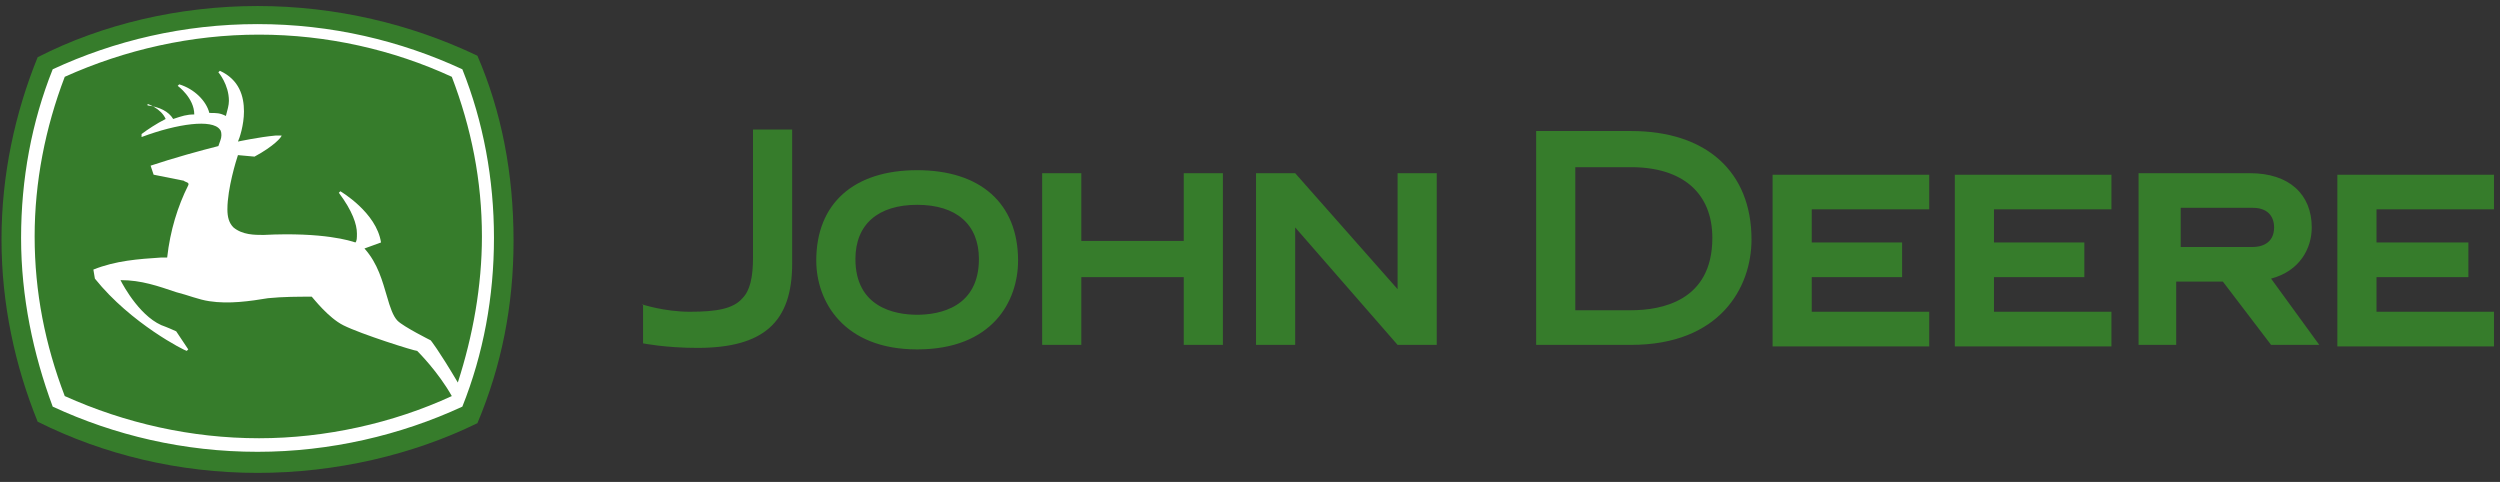<?xml version="1.0" encoding="utf-8"?>
<!-- Generator: Adobe Illustrator 25.4.1, SVG Export Plug-In . SVG Version: 6.00 Build 0)  -->
<svg version="1.1" id="Layer_1" xmlns="http://www.w3.org/2000/svg" xmlns:xlink="http://www.w3.org/1999/xlink" x="0px" y="0px"
	 viewBox="0 0 166 32" style="enable-background:new 0 0 166 32;" xml:space="preserve">
<rect x="0" y="0" width="166" height="32" fill="#333333" stroke="none"/>
<style type="text/css">
	.st0{fill-rule:evenodd;clip-rule:evenodd;fill:#367C2B;}
	.st1{fill-rule:evenodd;clip-rule:evenodd;fill:#FFFFFF;}
</style>
<path class="st0" d="M95.4,22.9V11.5h-2.6v7.7L86,11.5h-2.6v11.4H86v-7.8l6.8,7.8H95.4z M149.6,16.4c0.5,0,1.4-0.2,1.4-1.3
	c0-0.8-0.5-1.3-1.4-1.3h-4.8v2.6L149.6,16.4z M154,22.9h-3.2l-3.2-4.2h-3.1v4.2H142V11.5h7.4c2.6,0,4.1,1.4,4.1,3.6
	c0,1.4-0.8,2.9-2.7,3.4L154,22.9z M108.3,8.7c5,0,8,2.7,8,7.2c0,3.2-2.1,7-8,7h-6.3V8.7H108.3z M104.6,11.1v9.5h3.7
	c2,0,5.4-0.6,5.4-4.8c0-3-2-4.7-5.4-4.7H104.6z M157.8,20.6v-2.2h6.1v-2.3h-6.1v-2.2h7.8v-2.3h-10.4v11.4h10.4v-2.3H157.8z
	 M132.4,20.6v-2.2h6v-2.3h-6v-2.2h7.8v-2.3h-10.4v11.4h10.4v-2.3H132.4z M120.3,20.6v-2.2h6v-2.3h-6v-2.2h7.8v-2.3h-10.4v11.4h10.4
	v-2.3H120.3z M78.6,11.5v4.5h-6.8v-4.5h-2.6v11.4h2.6v-4.5h6.8v4.5h2.6V11.5H78.6z M60.9,20.9c-1.5,0-4.1-0.5-4.1-3.7
	c0-2.3,1.5-3.6,4.1-3.6c2.6,0,4.1,1.3,4.1,3.6C65,20.4,62.4,20.9,60.9,20.9z M54.2,17.3c0,2.7,1.8,5.9,6.7,5.9c5,0,6.7-3.2,6.7-5.9
	c0-3.8-2.5-6-6.7-6S54.2,13.5,54.2,17.3z M42.6,20.2c0,0,1.5,0.5,3.2,0.5c1.8,0,2.9-0.2,3.5-0.9c0.5-0.5,0.7-1.4,0.7-2.7
	c0,0,0-8.5,0-8.5h2.6v8.9c0,3.9-1.9,5.6-6.3,5.6c-2.1,0-3.6-0.3-3.6-0.3V20.2z"/>
<path class="st0" d="M31.7,3.7c-4.4-2.1-9.4-3.3-14.6-3.3c-5.2,0-10.3,1.2-14.6,3.4c-1.5,3.7-2.4,7.8-2.4,12.1
	c0,4.3,0.9,8.4,2.4,12.1c4.4,2.2,9.4,3.4,14.6,3.4c5.2,0,10.3-1.2,14.6-3.3c1.6-3.8,2.4-7.8,2.4-12.1C34.1,11.5,33.3,7.4,31.7,3.7z"
	/>
<path class="st1" d="M12.5,12.3c-0.7,1.4-1.2,3-1.4,4.8c-0.1,0-0.4,0-0.4,0c-1.5,0.1-3,0.2-4.5,0.8l0.1,0.6c2.4,3,6,4.8,6.1,4.8
	l0.1-0.1L11.7,22c-0.2-0.1-0.7-0.3-0.7-0.3c-1.6-0.5-2.8-2.7-3-3.1c1.4,0,2.5,0.4,3.7,0.8c0.8,0.2,1.5,0.5,2.2,0.6
	c1.3,0.2,2.7,0,3.9-0.2c1-0.1,2-0.1,2.9-0.1c0.1,0.1,1.1,1.4,2.1,1.9c1.2,0.6,4.7,1.7,4.9,1.7c0.1,0.1,1.4,1.4,2.3,3
	c-3.9,1.8-8.4,2.8-12.8,2.8c-4.5,0-8.9-1-12.9-2.8c-1.3-3.4-2-6.9-2-10.6c0-3.6,0.7-7.2,2-10.6c4-1.8,8.4-2.8,12.9-2.8
	c4.5,0,8.9,1,12.8,2.8c1.3,3.4,2,6.9,2,10.6c0,3.3-0.6,6.6-1.6,9.7c-1.3-2.2-1.8-2.8-1.8-2.8c0,0-1.8-0.9-2.2-1.3
	c-0.3-0.3-0.5-0.9-0.7-1.6c-0.3-1-0.6-2.2-1.5-3.2l1.1-0.4c-0.3-2-2.7-3.4-2.7-3.4l-0.1,0.1c0.9,1.2,1.2,2.1,1.2,2.7
	c0,0.3,0,0.5-0.1,0.6c-0.3-0.1-2.1-0.7-6.1-0.5c-0.6,0-1.4,0-2-0.5c-0.3-0.3-0.4-0.7-0.4-1.2c0,0,0,0,0,0c0-1.4,0.6-3.3,0.7-3.6
	l1.1,0.1c1.3-0.7,1.8-1.3,1.8-1.4L18.3,9c-1.1,0.1-2.5,0.4-2.5,0.4c0.1-0.2,0.4-1.1,0.4-2c0-1-0.3-2.1-1.6-2.7l-0.1,0.1
	c0,0,0.7,0.8,0.7,1.9c0,0.3-0.1,0.6-0.2,1c-0.4-0.2-0.6-0.2-1.1-0.2c-0.2-0.8-1-1.6-2-1.9l-0.1,0.1c0,0,1.1,0.8,1.1,1.9
	c-0.5,0-0.8,0.1-1.4,0.3c-0.3-0.5-0.9-0.8-1.7-0.9L9.8,6.9c0,0,0.9,0.3,1.2,1c-0.6,0.3-1.2,0.7-1.6,1l0,0.2c2.4-0.9,4.7-1.2,5.2-0.5
	c0.1,0.1,0.1,0.3,0.1,0.4c0,0.2-0.1,0.4-0.2,0.7c-1.2,0.3-3,0.8-4.5,1.3l0.2,0.6c0,0,1.5,0.3,2,0.4C12.3,12.1,12.6,12.1,12.5,12.3z
	 M30.7,4.6c-4.1-1.9-8.7-3-13.6-3c-4.9,0-9.5,1.1-13.6,3c-1.4,3.5-2.1,7.3-2.1,11.2c0,3.9,0.8,7.7,2.1,11.2c4.1,1.9,8.7,3,13.6,3
	c4.8,0,9.5-1.1,13.6-3c1.4-3.5,2.1-7.3,2.1-11.2C32.8,11.9,32.1,8.1,30.7,4.6z"/>
</svg>
